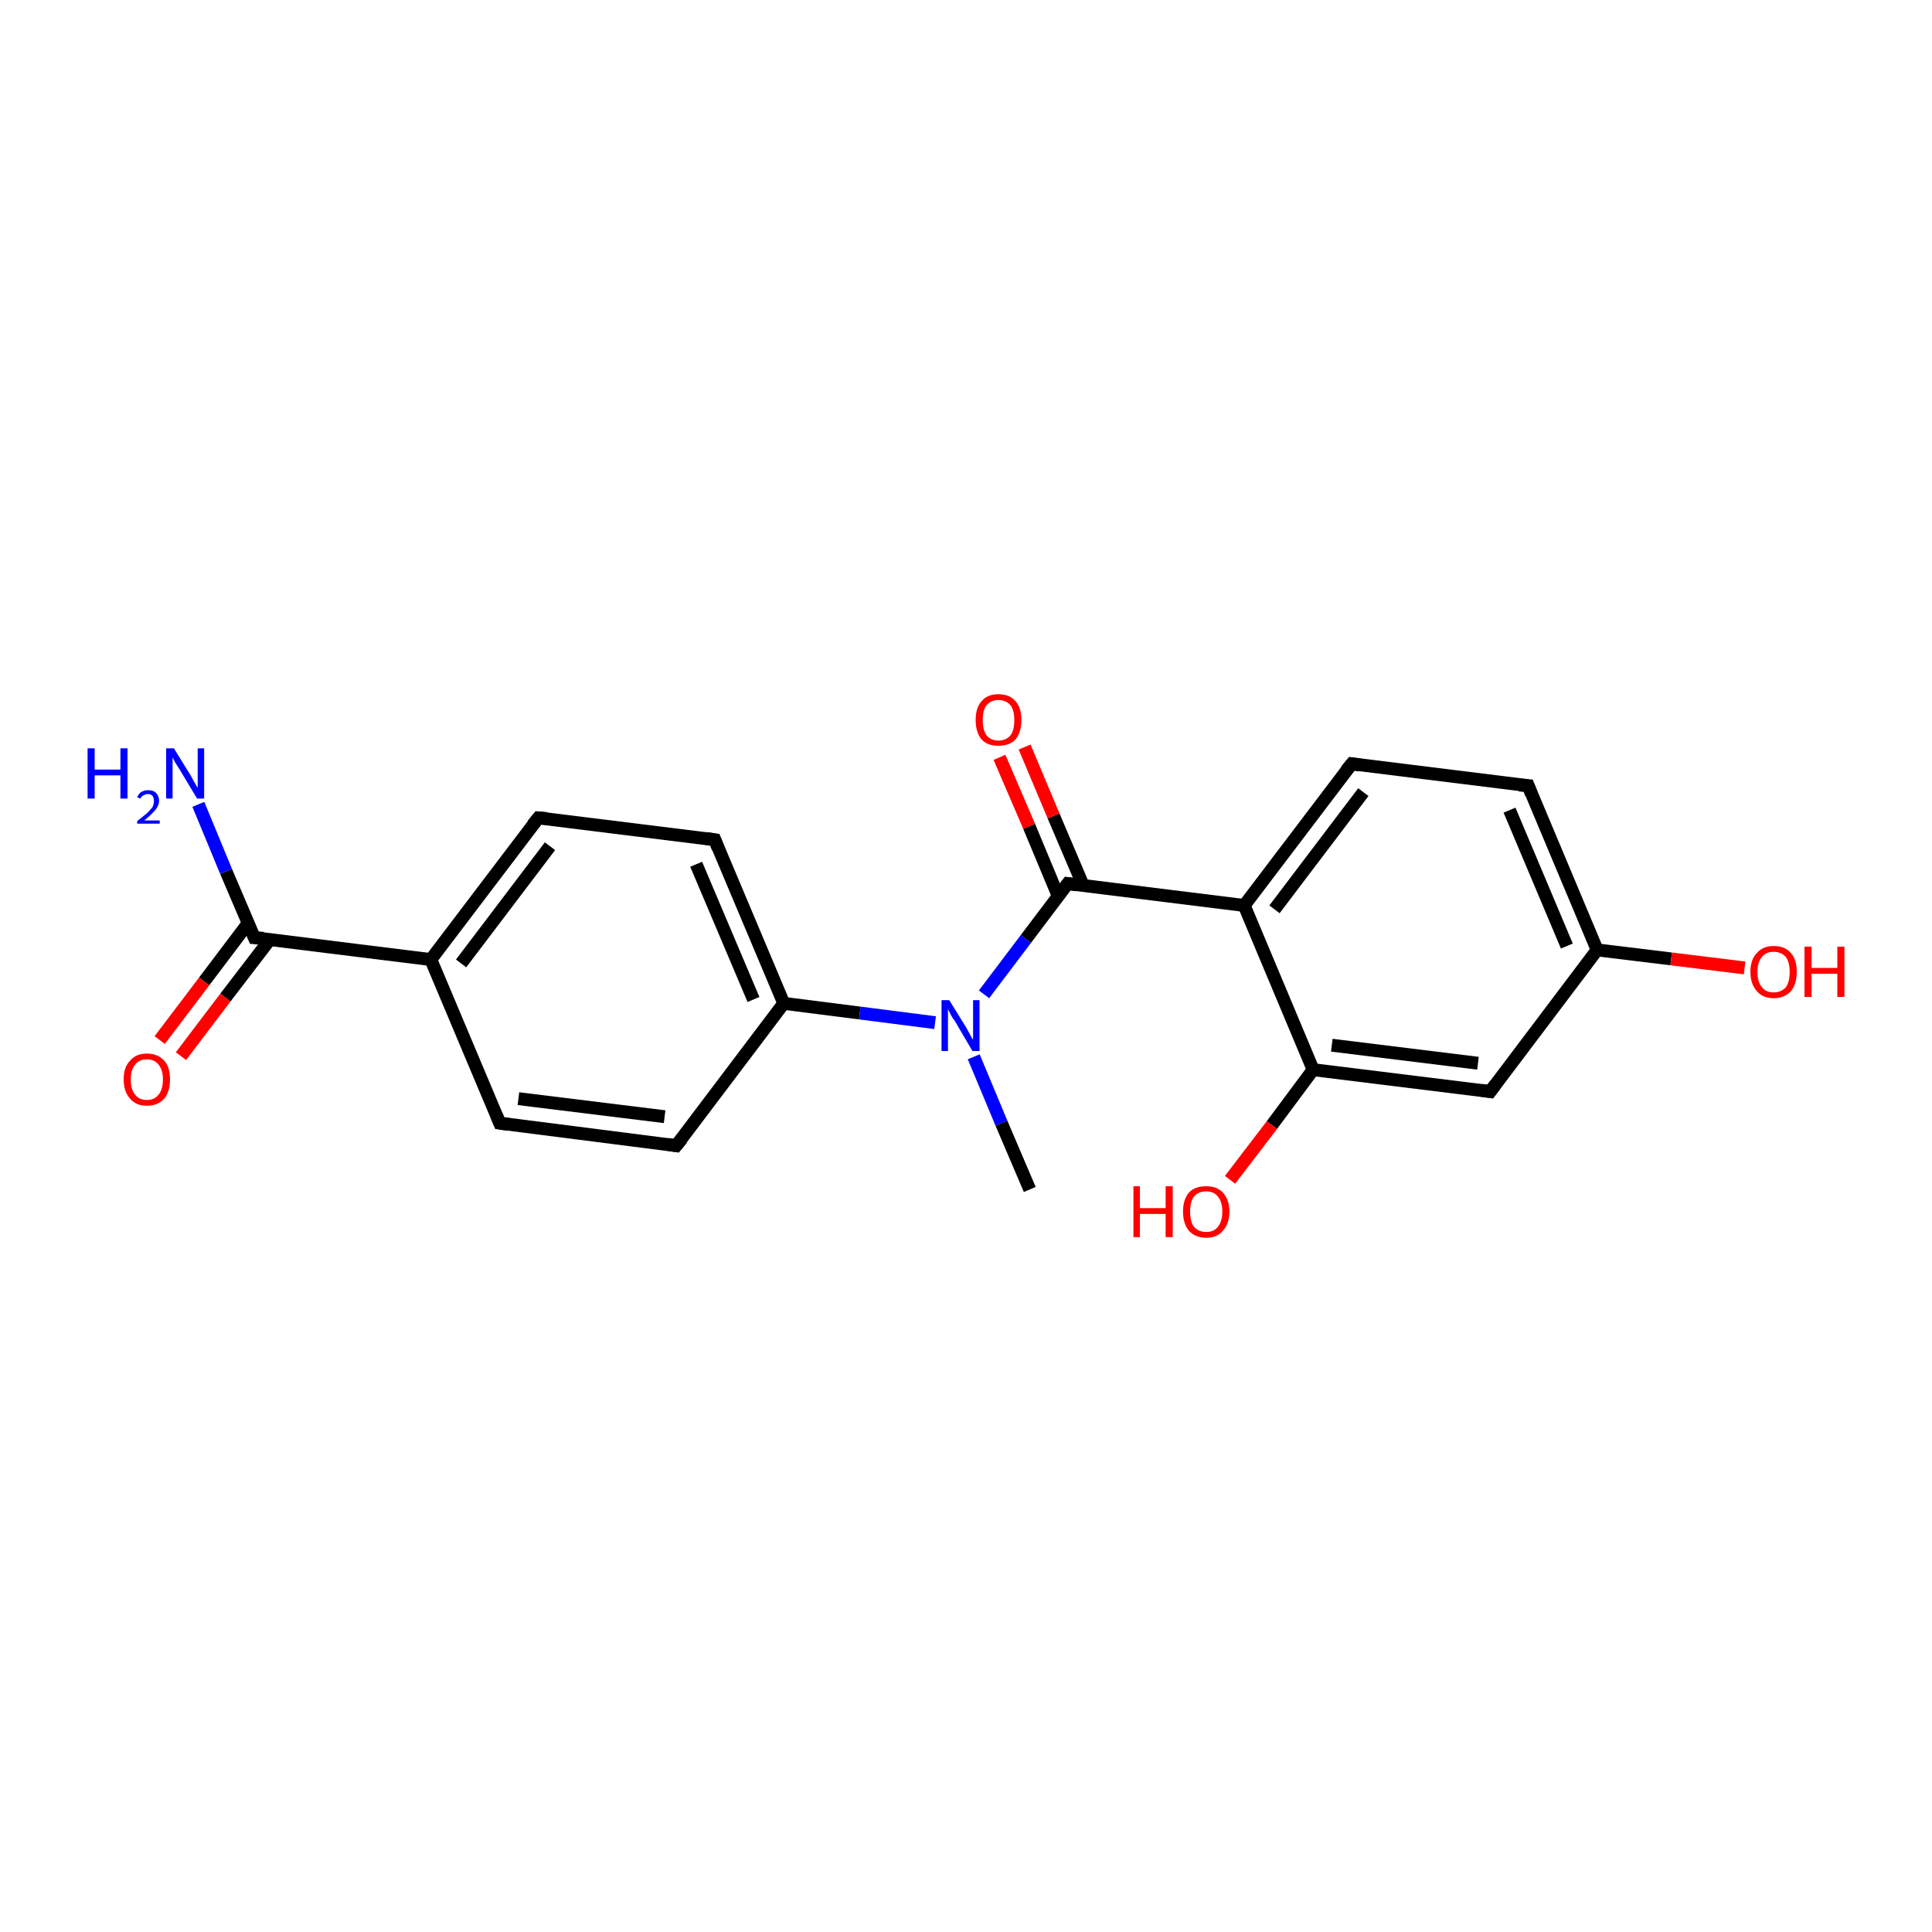 <?xml version='1.0' encoding='iso-8859-1'?>
<svg version='1.1' baseProfile='full'
              xmlns='http://www.w3.org/2000/svg'
                      xmlns:rdkit='http://www.rdkit.org/xml'
                      xmlns:xlink='http://www.w3.org/1999/xlink'
                  xml:space='preserve'
width='300px' height='300px' viewBox='0 0 300 300'>
<!-- END OF HEADER -->
<rect style='opacity:1.0;fill:#FFFFFF;stroke:none' width='300.0' height='300.0' x='0.0' y='0.0'> </rect>
<path class='bond-0 atom-0 atom-1' d='M 159.9,184.7 L 155.5,174.4' style='fill:none;fill-rule:evenodd;stroke:#000000;stroke-width:2.0px;stroke-linecap:butt;stroke-linejoin:miter;stroke-opacity:1' />
<path class='bond-0 atom-0 atom-1' d='M 155.5,174.4 L 151.2,164.1' style='fill:none;fill-rule:evenodd;stroke:#0000FF;stroke-width:2.0px;stroke-linecap:butt;stroke-linejoin:miter;stroke-opacity:1' />
<path class='bond-1 atom-1 atom-2' d='M 152.8,154.4 L 159.3,145.8' style='fill:none;fill-rule:evenodd;stroke:#0000FF;stroke-width:2.0px;stroke-linecap:butt;stroke-linejoin:miter;stroke-opacity:1' />
<path class='bond-1 atom-1 atom-2' d='M 159.3,145.8 L 165.8,137.2' style='fill:none;fill-rule:evenodd;stroke:#000000;stroke-width:2.0px;stroke-linecap:butt;stroke-linejoin:miter;stroke-opacity:1' />
<path class='bond-2 atom-2 atom-3' d='M 168.2,137.5 L 163.6,126.7' style='fill:none;fill-rule:evenodd;stroke:#000000;stroke-width:2.0px;stroke-linecap:butt;stroke-linejoin:miter;stroke-opacity:1' />
<path class='bond-2 atom-2 atom-3' d='M 163.6,126.7 L 159.1,116.0' style='fill:none;fill-rule:evenodd;stroke:#FF0000;stroke-width:2.0px;stroke-linecap:butt;stroke-linejoin:miter;stroke-opacity:1' />
<path class='bond-2 atom-2 atom-3' d='M 164.3,139.1 L 159.8,128.3' style='fill:none;fill-rule:evenodd;stroke:#000000;stroke-width:2.0px;stroke-linecap:butt;stroke-linejoin:miter;stroke-opacity:1' />
<path class='bond-2 atom-2 atom-3' d='M 159.8,128.3 L 155.2,117.6' style='fill:none;fill-rule:evenodd;stroke:#FF0000;stroke-width:2.0px;stroke-linecap:butt;stroke-linejoin:miter;stroke-opacity:1' />
<path class='bond-3 atom-2 atom-4' d='M 165.8,137.2 L 193.2,140.6' style='fill:none;fill-rule:evenodd;stroke:#000000;stroke-width:2.0px;stroke-linecap:butt;stroke-linejoin:miter;stroke-opacity:1' />
<path class='bond-4 atom-4 atom-5' d='M 193.2,140.6 L 209.9,118.6' style='fill:none;fill-rule:evenodd;stroke:#000000;stroke-width:2.0px;stroke-linecap:butt;stroke-linejoin:miter;stroke-opacity:1' />
<path class='bond-4 atom-4 atom-5' d='M 197.9,141.2 L 211.7,123.0' style='fill:none;fill-rule:evenodd;stroke:#000000;stroke-width:2.0px;stroke-linecap:butt;stroke-linejoin:miter;stroke-opacity:1' />
<path class='bond-5 atom-5 atom-6' d='M 209.9,118.6 L 237.3,122.0' style='fill:none;fill-rule:evenodd;stroke:#000000;stroke-width:2.0px;stroke-linecap:butt;stroke-linejoin:miter;stroke-opacity:1' />
<path class='bond-6 atom-6 atom-7' d='M 237.3,122.0 L 248.0,147.5' style='fill:none;fill-rule:evenodd;stroke:#000000;stroke-width:2.0px;stroke-linecap:butt;stroke-linejoin:miter;stroke-opacity:1' />
<path class='bond-6 atom-6 atom-7' d='M 234.4,125.8 L 243.3,146.9' style='fill:none;fill-rule:evenodd;stroke:#000000;stroke-width:2.0px;stroke-linecap:butt;stroke-linejoin:miter;stroke-opacity:1' />
<path class='bond-7 atom-7 atom-8' d='M 248.0,147.5 L 259.5,148.9' style='fill:none;fill-rule:evenodd;stroke:#000000;stroke-width:2.0px;stroke-linecap:butt;stroke-linejoin:miter;stroke-opacity:1' />
<path class='bond-7 atom-7 atom-8' d='M 259.5,148.9 L 270.9,150.3' style='fill:none;fill-rule:evenodd;stroke:#FF0000;stroke-width:2.0px;stroke-linecap:butt;stroke-linejoin:miter;stroke-opacity:1' />
<path class='bond-8 atom-7 atom-9' d='M 248.0,147.5 L 231.4,169.5' style='fill:none;fill-rule:evenodd;stroke:#000000;stroke-width:2.0px;stroke-linecap:butt;stroke-linejoin:miter;stroke-opacity:1' />
<path class='bond-9 atom-9 atom-10' d='M 231.4,169.5 L 203.9,166.1' style='fill:none;fill-rule:evenodd;stroke:#000000;stroke-width:2.0px;stroke-linecap:butt;stroke-linejoin:miter;stroke-opacity:1' />
<path class='bond-9 atom-9 atom-10' d='M 229.5,165.1 L 206.8,162.3' style='fill:none;fill-rule:evenodd;stroke:#000000;stroke-width:2.0px;stroke-linecap:butt;stroke-linejoin:miter;stroke-opacity:1' />
<path class='bond-10 atom-10 atom-11' d='M 203.9,166.1 L 197.5,174.7' style='fill:none;fill-rule:evenodd;stroke:#000000;stroke-width:2.0px;stroke-linecap:butt;stroke-linejoin:miter;stroke-opacity:1' />
<path class='bond-10 atom-10 atom-11' d='M 197.5,174.7 L 191.0,183.2' style='fill:none;fill-rule:evenodd;stroke:#FF0000;stroke-width:2.0px;stroke-linecap:butt;stroke-linejoin:miter;stroke-opacity:1' />
<path class='bond-11 atom-1 atom-12' d='M 145.2,158.8 L 133.5,157.3' style='fill:none;fill-rule:evenodd;stroke:#0000FF;stroke-width:2.0px;stroke-linecap:butt;stroke-linejoin:miter;stroke-opacity:1' />
<path class='bond-11 atom-1 atom-12' d='M 133.5,157.3 L 121.7,155.8' style='fill:none;fill-rule:evenodd;stroke:#000000;stroke-width:2.0px;stroke-linecap:butt;stroke-linejoin:miter;stroke-opacity:1' />
<path class='bond-12 atom-12 atom-13' d='M 121.7,155.8 L 111.0,130.4' style='fill:none;fill-rule:evenodd;stroke:#000000;stroke-width:2.0px;stroke-linecap:butt;stroke-linejoin:miter;stroke-opacity:1' />
<path class='bond-12 atom-12 atom-13' d='M 117.0,155.2 L 108.1,134.2' style='fill:none;fill-rule:evenodd;stroke:#000000;stroke-width:2.0px;stroke-linecap:butt;stroke-linejoin:miter;stroke-opacity:1' />
<path class='bond-13 atom-13 atom-14' d='M 111.0,130.4 L 83.6,127.0' style='fill:none;fill-rule:evenodd;stroke:#000000;stroke-width:2.0px;stroke-linecap:butt;stroke-linejoin:miter;stroke-opacity:1' />
<path class='bond-14 atom-14 atom-15' d='M 83.6,127.0 L 66.9,149.0' style='fill:none;fill-rule:evenodd;stroke:#000000;stroke-width:2.0px;stroke-linecap:butt;stroke-linejoin:miter;stroke-opacity:1' />
<path class='bond-14 atom-14 atom-15' d='M 85.4,131.4 L 71.6,149.6' style='fill:none;fill-rule:evenodd;stroke:#000000;stroke-width:2.0px;stroke-linecap:butt;stroke-linejoin:miter;stroke-opacity:1' />
<path class='bond-15 atom-15 atom-16' d='M 66.9,149.0 L 77.6,174.4' style='fill:none;fill-rule:evenodd;stroke:#000000;stroke-width:2.0px;stroke-linecap:butt;stroke-linejoin:miter;stroke-opacity:1' />
<path class='bond-16 atom-16 atom-17' d='M 77.6,174.4 L 105.0,177.9' style='fill:none;fill-rule:evenodd;stroke:#000000;stroke-width:2.0px;stroke-linecap:butt;stroke-linejoin:miter;stroke-opacity:1' />
<path class='bond-16 atom-16 atom-17' d='M 80.5,170.6 L 103.2,173.4' style='fill:none;fill-rule:evenodd;stroke:#000000;stroke-width:2.0px;stroke-linecap:butt;stroke-linejoin:miter;stroke-opacity:1' />
<path class='bond-17 atom-15 atom-18' d='M 66.9,149.0 L 39.5,145.6' style='fill:none;fill-rule:evenodd;stroke:#000000;stroke-width:2.0px;stroke-linecap:butt;stroke-linejoin:miter;stroke-opacity:1' />
<path class='bond-18 atom-18 atom-19' d='M 39.5,145.6 L 35.1,135.3' style='fill:none;fill-rule:evenodd;stroke:#000000;stroke-width:2.0px;stroke-linecap:butt;stroke-linejoin:miter;stroke-opacity:1' />
<path class='bond-18 atom-18 atom-19' d='M 35.1,135.3 L 30.8,124.9' style='fill:none;fill-rule:evenodd;stroke:#0000FF;stroke-width:2.0px;stroke-linecap:butt;stroke-linejoin:miter;stroke-opacity:1' />
<path class='bond-19 atom-18 atom-20' d='M 38.5,143.4 L 31.7,152.4' style='fill:none;fill-rule:evenodd;stroke:#000000;stroke-width:2.0px;stroke-linecap:butt;stroke-linejoin:miter;stroke-opacity:1' />
<path class='bond-19 atom-18 atom-20' d='M 31.7,152.4 L 24.8,161.5' style='fill:none;fill-rule:evenodd;stroke:#FF0000;stroke-width:2.0px;stroke-linecap:butt;stroke-linejoin:miter;stroke-opacity:1' />
<path class='bond-19 atom-18 atom-20' d='M 41.9,145.9 L 35.0,154.9' style='fill:none;fill-rule:evenodd;stroke:#000000;stroke-width:2.0px;stroke-linecap:butt;stroke-linejoin:miter;stroke-opacity:1' />
<path class='bond-19 atom-18 atom-20' d='M 35.0,154.9 L 28.1,164.0' style='fill:none;fill-rule:evenodd;stroke:#FF0000;stroke-width:2.0px;stroke-linecap:butt;stroke-linejoin:miter;stroke-opacity:1' />
<path class='bond-20 atom-10 atom-4' d='M 203.9,166.1 L 193.2,140.6' style='fill:none;fill-rule:evenodd;stroke:#000000;stroke-width:2.0px;stroke-linecap:butt;stroke-linejoin:miter;stroke-opacity:1' />
<path class='bond-21 atom-17 atom-12' d='M 105.0,177.9 L 121.7,155.8' style='fill:none;fill-rule:evenodd;stroke:#000000;stroke-width:2.0px;stroke-linecap:butt;stroke-linejoin:miter;stroke-opacity:1' />
<path d='M 165.5,137.6 L 165.8,137.2 L 167.2,137.4' style='fill:none;stroke:#000000;stroke-width:2.0px;stroke-linecap:butt;stroke-linejoin:miter;stroke-opacity:1;' />
<path d='M 209.0,119.7 L 209.9,118.6 L 211.2,118.8' style='fill:none;stroke:#000000;stroke-width:2.0px;stroke-linecap:butt;stroke-linejoin:miter;stroke-opacity:1;' />
<path d='M 235.9,121.9 L 237.3,122.0 L 237.8,123.3' style='fill:none;stroke:#000000;stroke-width:2.0px;stroke-linecap:butt;stroke-linejoin:miter;stroke-opacity:1;' />
<path d='M 232.2,168.4 L 231.4,169.5 L 230.0,169.3' style='fill:none;stroke:#000000;stroke-width:2.0px;stroke-linecap:butt;stroke-linejoin:miter;stroke-opacity:1;' />
<path d='M 111.5,131.7 L 111.0,130.4 L 109.6,130.2' style='fill:none;stroke:#000000;stroke-width:2.0px;stroke-linecap:butt;stroke-linejoin:miter;stroke-opacity:1;' />
<path d='M 84.9,127.1 L 83.6,127.0 L 82.7,128.1' style='fill:none;stroke:#000000;stroke-width:2.0px;stroke-linecap:butt;stroke-linejoin:miter;stroke-opacity:1;' />
<path d='M 77.1,173.2 L 77.6,174.4 L 79.0,174.6' style='fill:none;stroke:#000000;stroke-width:2.0px;stroke-linecap:butt;stroke-linejoin:miter;stroke-opacity:1;' />
<path d='M 103.7,177.7 L 105.0,177.9 L 105.9,176.8' style='fill:none;stroke:#000000;stroke-width:2.0px;stroke-linecap:butt;stroke-linejoin:miter;stroke-opacity:1;' />
<path d='M 40.9,145.7 L 39.5,145.6 L 39.3,145.1' style='fill:none;stroke:#000000;stroke-width:2.0px;stroke-linecap:butt;stroke-linejoin:miter;stroke-opacity:1;' />
<path class='atom-1' d='M 147.4 155.3
L 150.0 159.5
Q 150.2 159.9, 150.6 160.6
Q 151.0 161.4, 151.1 161.4
L 151.1 155.3
L 152.1 155.3
L 152.1 163.2
L 151.0 163.2
L 148.3 158.6
Q 147.9 158.1, 147.6 157.5
Q 147.3 156.9, 147.2 156.7
L 147.2 163.2
L 146.2 163.2
L 146.2 155.3
L 147.4 155.3
' fill='#0000FF'/>
<path class='atom-3' d='M 151.5 111.8
Q 151.5 109.9, 152.4 108.9
Q 153.3 107.8, 155.0 107.8
Q 156.8 107.8, 157.7 108.9
Q 158.6 109.9, 158.6 111.8
Q 158.6 113.7, 157.7 114.8
Q 156.8 115.8, 155.0 115.8
Q 153.3 115.8, 152.4 114.8
Q 151.5 113.7, 151.5 111.8
M 155.0 115.0
Q 156.2 115.0, 156.9 114.2
Q 157.5 113.4, 157.5 111.8
Q 157.5 110.3, 156.9 109.5
Q 156.2 108.7, 155.0 108.7
Q 153.9 108.7, 153.2 109.5
Q 152.6 110.2, 152.6 111.8
Q 152.6 113.4, 153.2 114.2
Q 153.9 115.0, 155.0 115.0
' fill='#FF0000'/>
<path class='atom-8' d='M 271.8 150.9
Q 271.8 149.0, 272.8 148.0
Q 273.7 146.9, 275.4 146.9
Q 277.2 146.9, 278.1 148.0
Q 279.0 149.0, 279.0 150.9
Q 279.0 152.8, 278.1 153.9
Q 277.1 155.0, 275.4 155.0
Q 273.7 155.0, 272.8 153.9
Q 271.8 152.8, 271.8 150.9
M 275.4 154.1
Q 276.6 154.1, 277.3 153.3
Q 277.9 152.5, 277.9 150.9
Q 277.9 149.4, 277.3 148.6
Q 276.6 147.8, 275.4 147.8
Q 274.2 147.8, 273.6 148.6
Q 272.9 149.4, 272.9 150.9
Q 272.9 152.5, 273.6 153.3
Q 274.2 154.1, 275.4 154.1
' fill='#FF0000'/>
<path class='atom-8' d='M 280.2 147.0
L 281.3 147.0
L 281.3 150.3
L 285.3 150.3
L 285.3 147.0
L 286.4 147.0
L 286.4 154.8
L 285.3 154.8
L 285.3 151.2
L 281.3 151.2
L 281.3 154.8
L 280.2 154.8
L 280.2 147.0
' fill='#FF0000'/>
<path class='atom-11' d='M 176.0 184.2
L 177.0 184.2
L 177.0 187.6
L 181.0 187.6
L 181.0 184.2
L 182.1 184.2
L 182.1 192.1
L 181.0 192.1
L 181.0 188.5
L 177.0 188.5
L 177.0 192.1
L 176.0 192.1
L 176.0 184.2
' fill='#FF0000'/>
<path class='atom-11' d='M 183.7 188.1
Q 183.7 186.3, 184.6 185.2
Q 185.5 184.2, 187.3 184.2
Q 189.0 184.2, 189.9 185.2
Q 190.9 186.3, 190.9 188.1
Q 190.9 190.0, 189.9 191.1
Q 189.0 192.2, 187.3 192.2
Q 185.6 192.2, 184.6 191.1
Q 183.7 190.0, 183.7 188.1
M 187.3 191.3
Q 188.5 191.3, 189.1 190.5
Q 189.8 189.7, 189.8 188.1
Q 189.8 186.6, 189.1 185.8
Q 188.5 185.0, 187.3 185.0
Q 186.1 185.0, 185.4 185.8
Q 184.8 186.6, 184.8 188.1
Q 184.8 189.7, 185.4 190.5
Q 186.1 191.3, 187.3 191.3
' fill='#FF0000'/>
<path class='atom-19' d='M 13.6 116.2
L 14.7 116.2
L 14.7 119.5
L 18.7 119.5
L 18.7 116.2
L 19.8 116.2
L 19.8 124.0
L 18.7 124.0
L 18.7 120.4
L 14.7 120.4
L 14.7 124.0
L 13.6 124.0
L 13.6 116.2
' fill='#0000FF'/>
<path class='atom-19' d='M 21.3 123.8
Q 21.5 123.3, 21.9 123.0
Q 22.4 122.7, 23.0 122.7
Q 23.8 122.7, 24.2 123.1
Q 24.7 123.6, 24.7 124.3
Q 24.7 125.1, 24.1 125.8
Q 23.5 126.5, 22.4 127.4
L 24.8 127.4
L 24.8 127.9
L 21.3 127.9
L 21.3 127.5
Q 22.2 126.8, 22.8 126.3
Q 23.4 125.7, 23.7 125.3
Q 23.9 124.8, 23.9 124.4
Q 23.9 123.9, 23.7 123.6
Q 23.4 123.3, 23.0 123.3
Q 22.6 123.3, 22.3 123.5
Q 22.0 123.6, 21.8 124.0
L 21.3 123.8
' fill='#0000FF'/>
<path class='atom-19' d='M 27.0 116.2
L 29.6 120.4
Q 29.8 120.8, 30.2 121.5
Q 30.6 122.2, 30.7 122.3
L 30.7 116.2
L 31.7 116.2
L 31.7 124.0
L 30.6 124.0
L 27.9 119.5
Q 27.6 119.0, 27.2 118.4
Q 26.9 117.8, 26.8 117.6
L 26.8 124.0
L 25.8 124.0
L 25.8 116.2
L 27.0 116.2
' fill='#0000FF'/>
<path class='atom-20' d='M 19.2 167.6
Q 19.2 165.7, 20.2 164.7
Q 21.1 163.6, 22.8 163.6
Q 24.5 163.6, 25.5 164.7
Q 26.4 165.7, 26.4 167.6
Q 26.4 169.5, 25.5 170.6
Q 24.5 171.7, 22.8 171.7
Q 21.1 171.7, 20.2 170.6
Q 19.2 169.5, 19.2 167.6
M 22.8 170.8
Q 24.0 170.8, 24.6 170.0
Q 25.3 169.2, 25.3 167.6
Q 25.3 166.1, 24.6 165.3
Q 24.0 164.5, 22.8 164.5
Q 21.6 164.5, 21.0 165.3
Q 20.3 166.1, 20.3 167.6
Q 20.3 169.2, 21.0 170.0
Q 21.6 170.8, 22.8 170.8
' fill='#FF0000'/>
</svg>

